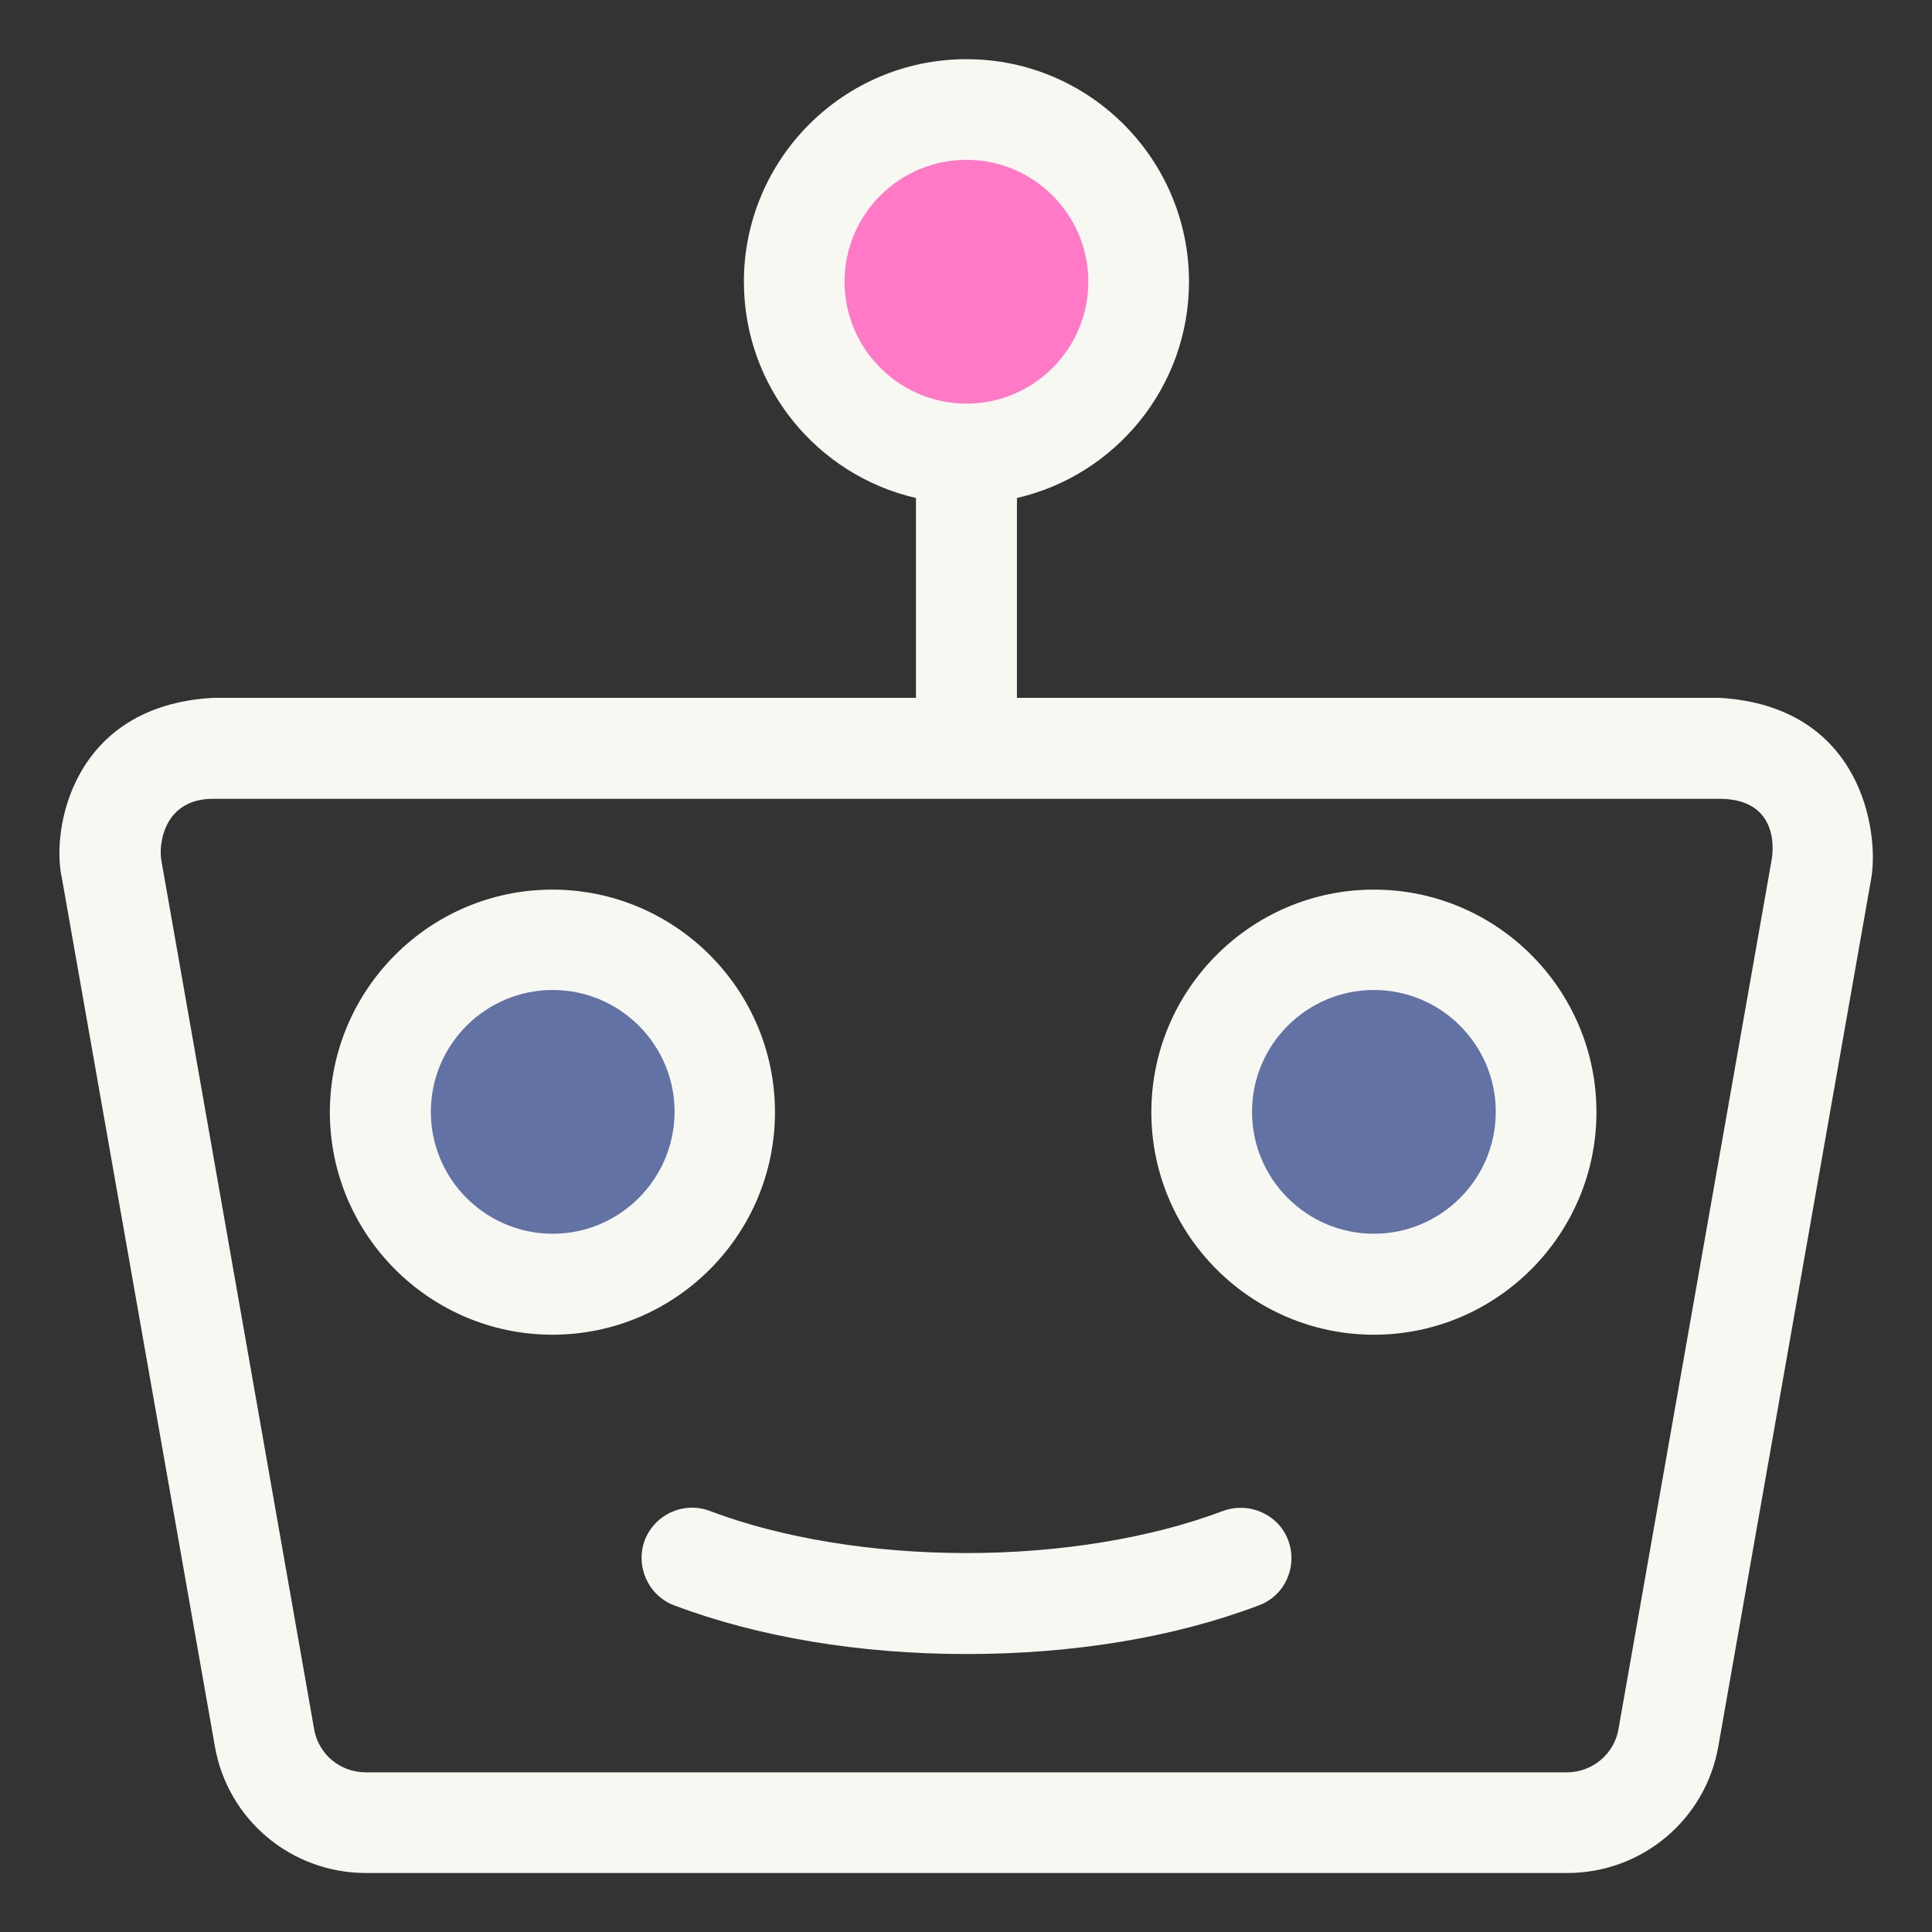 <?xml version="1.0" encoding="UTF-8" standalone="no"?>
<svg
   xmlns:dc="http://purl.org/dc/elements/1.1/"
   xmlns:cc="http://creativecommons.org/ns#"
   xmlns:rdf="http://www.w3.org/1999/02/22-rdf-syntax-ns#"
   xmlns:svg="http://www.w3.org/2000/svg"
   xmlns="http://www.w3.org/2000/svg"
   xmlns:sodipodi="http://sodipodi.sourceforge.net/DTD/sodipodi-0.dtd"
   xmlns:inkscape="http://www.inkscape.org/namespaces/inkscape"
   width="1000"
   height="1000"
   viewBox="0 0 264.583 264.583"
   version="1.1"
   id="svg8"
   sodipodi:docname="dark.svg"
   inkscape:version="1.0 (b51213c273, 2020-08-10)"
   inkscape:export-filename="/home/iago/Desktop/Offline Drive/Audiovisual Projects/Text Counter/Logo/dark.png"
   inkscape:export-xdpi="95.999992"
   inkscape:export-ydpi="95.999992">
  <rect x="0" y="0" width="264.583" height="264.583" fill="#333333" stroke="none"/>
  <defs
     id="defs2">
	
</defs>
  <sodipodi:namedview
     id="base"
     pagecolor="#282a36"
     bordercolor="#666666"
     borderopacity="1.0"
     inkscape:pageopacity="0"
     inkscape:pageshadow="2"
     inkscape:zoom="0.35"
     inkscape:cx="199.4128"
     inkscape:cy="374.89701"
     inkscape:document-units="mm"
     inkscape:current-layer="layer1"
     inkscape:document-rotation="0"
     showgrid="false"
     units="px"
     inkscape:window-width="1366"
     inkscape:window-height="704"
     inkscape:window-x="0"
     inkscape:window-y="27"
     inkscape:window-maximized="1" />
  <g
     inkscape:label="Layer 1"
     inkscape:groupmode="layer"
     id="layer1">
    <g
       id="g89"
       transform="matrix(0.265,0,0,0.265,296.639,77.616)">
</g>
    <g
       id="g91"
       transform="matrix(0.265,0,0,0.265,296.639,77.616)">
</g>
    <g
       id="g1040"
       transform="matrix(1.128,0,0,1.128,-18.17,1.261)">
      <circle
         style="fill:#ff79c6;fill-opacity:1;stroke:#000000;stroke-width:0.026"
         id="path1006"
         cx="133.019"
         cy="31.092"
         r="18.212" />
      <circle
         style="fill:#6272a4;fill-opacity:1;stroke:#000000;stroke-width:0.026"
         id="path989-7"
         cx="84.312"
         cy="134.002"
         r="17.059" />
      <circle
         style="fill:#6272a4;fill-opacity:1;stroke:#000000;stroke-width:0.026"
         id="path989"
         cx="183.996"
         cy="134.062"
         r="17.059" />
      <g
         id="g41"
         transform="matrix(0.561,0,0,0.561,23.299,6.067)"
         style="fill:#f8f8f2;fill-opacity:1">
		<path
   d="M 359.372,138.214 H 207.259 V 94.966 C 228.592,90.053 244.495,70.918 244.495,48.162 244.495,21.657 222.968,0 196.333,0 c -26.635,0 -48.162,21.657 -48.162,48.162 0,22.82 15.903,41.891 37.236,46.804 v 43.249 H 33.295 C 2.782,139.896 -1.808,166.724 0.584,177.261 l 33.099,187.863 c 2.78,15.903 16.549,27.41 32.711,27.41 h 259.943 c 16.162,0 29.931,-11.507 32.711,-27.41 l 33.099,-187.863 c 1.681,-9.762 -1.81,-37.172 -32.775,-39.047 z M 169.958,48.162 c 0,-14.545 11.83,-26.376 26.376,-26.376 14.546,0 26.376,11.83 26.376,26.376 0,14.546 -11.83,26.376 -26.376,26.376 -14.546,0 -26.376,-11.896 -26.376,-26.376 z m 200.598,125.284 -33.099,187.863 c -0.905,5.495 -5.689,9.438 -11.184,9.438 H 66.329 c -5.56,0 -10.279,-3.943 -11.184,-9.438 L 22.111,173.446 c -0.646,-3.426 0.453,-13.382 11.184,-13.382 h 326.077 c 12.089,0.065 11.83,10.021 11.184,13.382 z"
   id="path39"
   style="fill:#f8f8f2;fill-opacity:1" />

	</g>
      <g
         id="g49"
         transform="matrix(0.561,0,0,0.561,23.299,6.067)"
         style="fill:#f8f8f2;fill-opacity:1">
	<g
   id="g47"
   style="fill:#f8f8f2;fill-opacity:1">
		<path
   d="m 106.733,179.717 c -26.57,0 -48.162,21.657 -48.162,48.162 0,26.57 21.657,48.162 48.162,48.162 26.634,0 48.162,-21.657 48.162,-48.162 0,-26.57 -21.657,-48.162 -48.162,-48.162 z m 0.065,74.473 c -14.545,0 -26.376,-11.83 -26.376,-26.376 0,-14.546 11.83,-26.376 26.376,-26.376 14.546,0 26.376,11.83 26.376,26.376 -0.065,14.61 -11.895,26.376 -26.376,26.376 z"
   id="path45"
   style="fill:#f8f8f2;fill-opacity:1" />

	</g>

</g>
      <g
         id="g55"
         transform="matrix(0.561,0,0,0.561,23.299,6.067)"
         style="fill:#f8f8f2;fill-opacity:1">
	<g
   id="g53"
   style="fill:#f8f8f2;fill-opacity:1">
		<path
   d="m 284.511,179.717 c -26.57,0 -48.162,21.657 -48.162,48.162 0,26.57 21.657,48.162 48.162,48.162 26.57,0 48.162,-21.657 48.162,-48.162 0,-26.57 -21.592,-48.162 -48.162,-48.162 z m 0,74.473 c -14.545,0 -26.376,-11.83 -26.376,-26.376 0,-14.546 11.83,-26.376 26.376,-26.376 14.545,0 26.376,11.83 26.376,26.376 0,14.546 -11.83,26.376 -26.376,26.376 z"
   id="path51"
   style="fill:#f8f8f2;fill-opacity:1" />

	</g>

</g>
      <g
         id="g61"
         transform="matrix(0.561,0,0,0.561,23.299,6.067)"
         style="fill:#f8f8f2;fill-opacity:1">
	<g
   id="g59"
   style="fill:#f8f8f2;fill-opacity:1">
		<path
   d="m 265.958,320.517 c -2.069,-5.56 -8.404,-8.404 -14.093,-6.335 -15.58,5.883 -35.297,9.115 -55.531,9.115 -20.234,0 -40.016,-3.232 -55.531,-9.115 -5.624,-2.133 -11.895,0.711 -14.093,6.335 -2.069,5.624 0.711,11.895 6.335,14.093 18.23,6.852 40.081,10.537 63.289,10.537 23.208,0 45.059,-3.62 63.289,-10.537 5.623,-2.069 8.468,-8.404 6.335,-14.093 z"
   id="path57"
   style="fill:#f8f8f2;fill-opacity:1" />

	</g>

</g>
    </g>
    <g
       id="g63"
       transform="matrix(0.265,0,0,0.265,296.639,77.616)">
</g>
    <g
       id="g65"
       transform="matrix(0.265,0,0,0.265,296.639,77.616)">
</g>
    <g
       id="g67"
       transform="matrix(0.265,0,0,0.265,296.639,77.616)">
</g>
    <g
       id="g69"
       transform="matrix(0.265,0,0,0.265,296.639,77.616)">
</g>
    <g
       id="g71"
       transform="matrix(0.265,0,0,0.265,296.639,77.616)">
</g>
    <g
       id="g73"
       transform="matrix(0.265,0,0,0.265,296.639,77.616)">
</g>
    <g
       id="g75"
       transform="matrix(0.265,0,0,0.265,296.639,77.616)">
</g>
    <g
       id="g77"
       transform="matrix(0.265,0,0,0.265,296.639,77.616)">
</g>
    <g
       id="g79"
       transform="matrix(0.265,0,0,0.265,296.639,77.616)">
</g>
    <g
       id="g81"
       transform="matrix(0.265,0,0,0.265,296.639,77.616)">
</g>
    <g
       id="g83"
       transform="matrix(0.265,0,0,0.265,296.639,77.616)">
</g>
    <g
       id="g85"
       transform="matrix(0.265,0,0,0.265,296.639,77.616)">
</g>
    <g
       id="g87"
       transform="matrix(0.265,0,0,0.265,296.639,77.616)">
</g>
  </g>
</svg>
